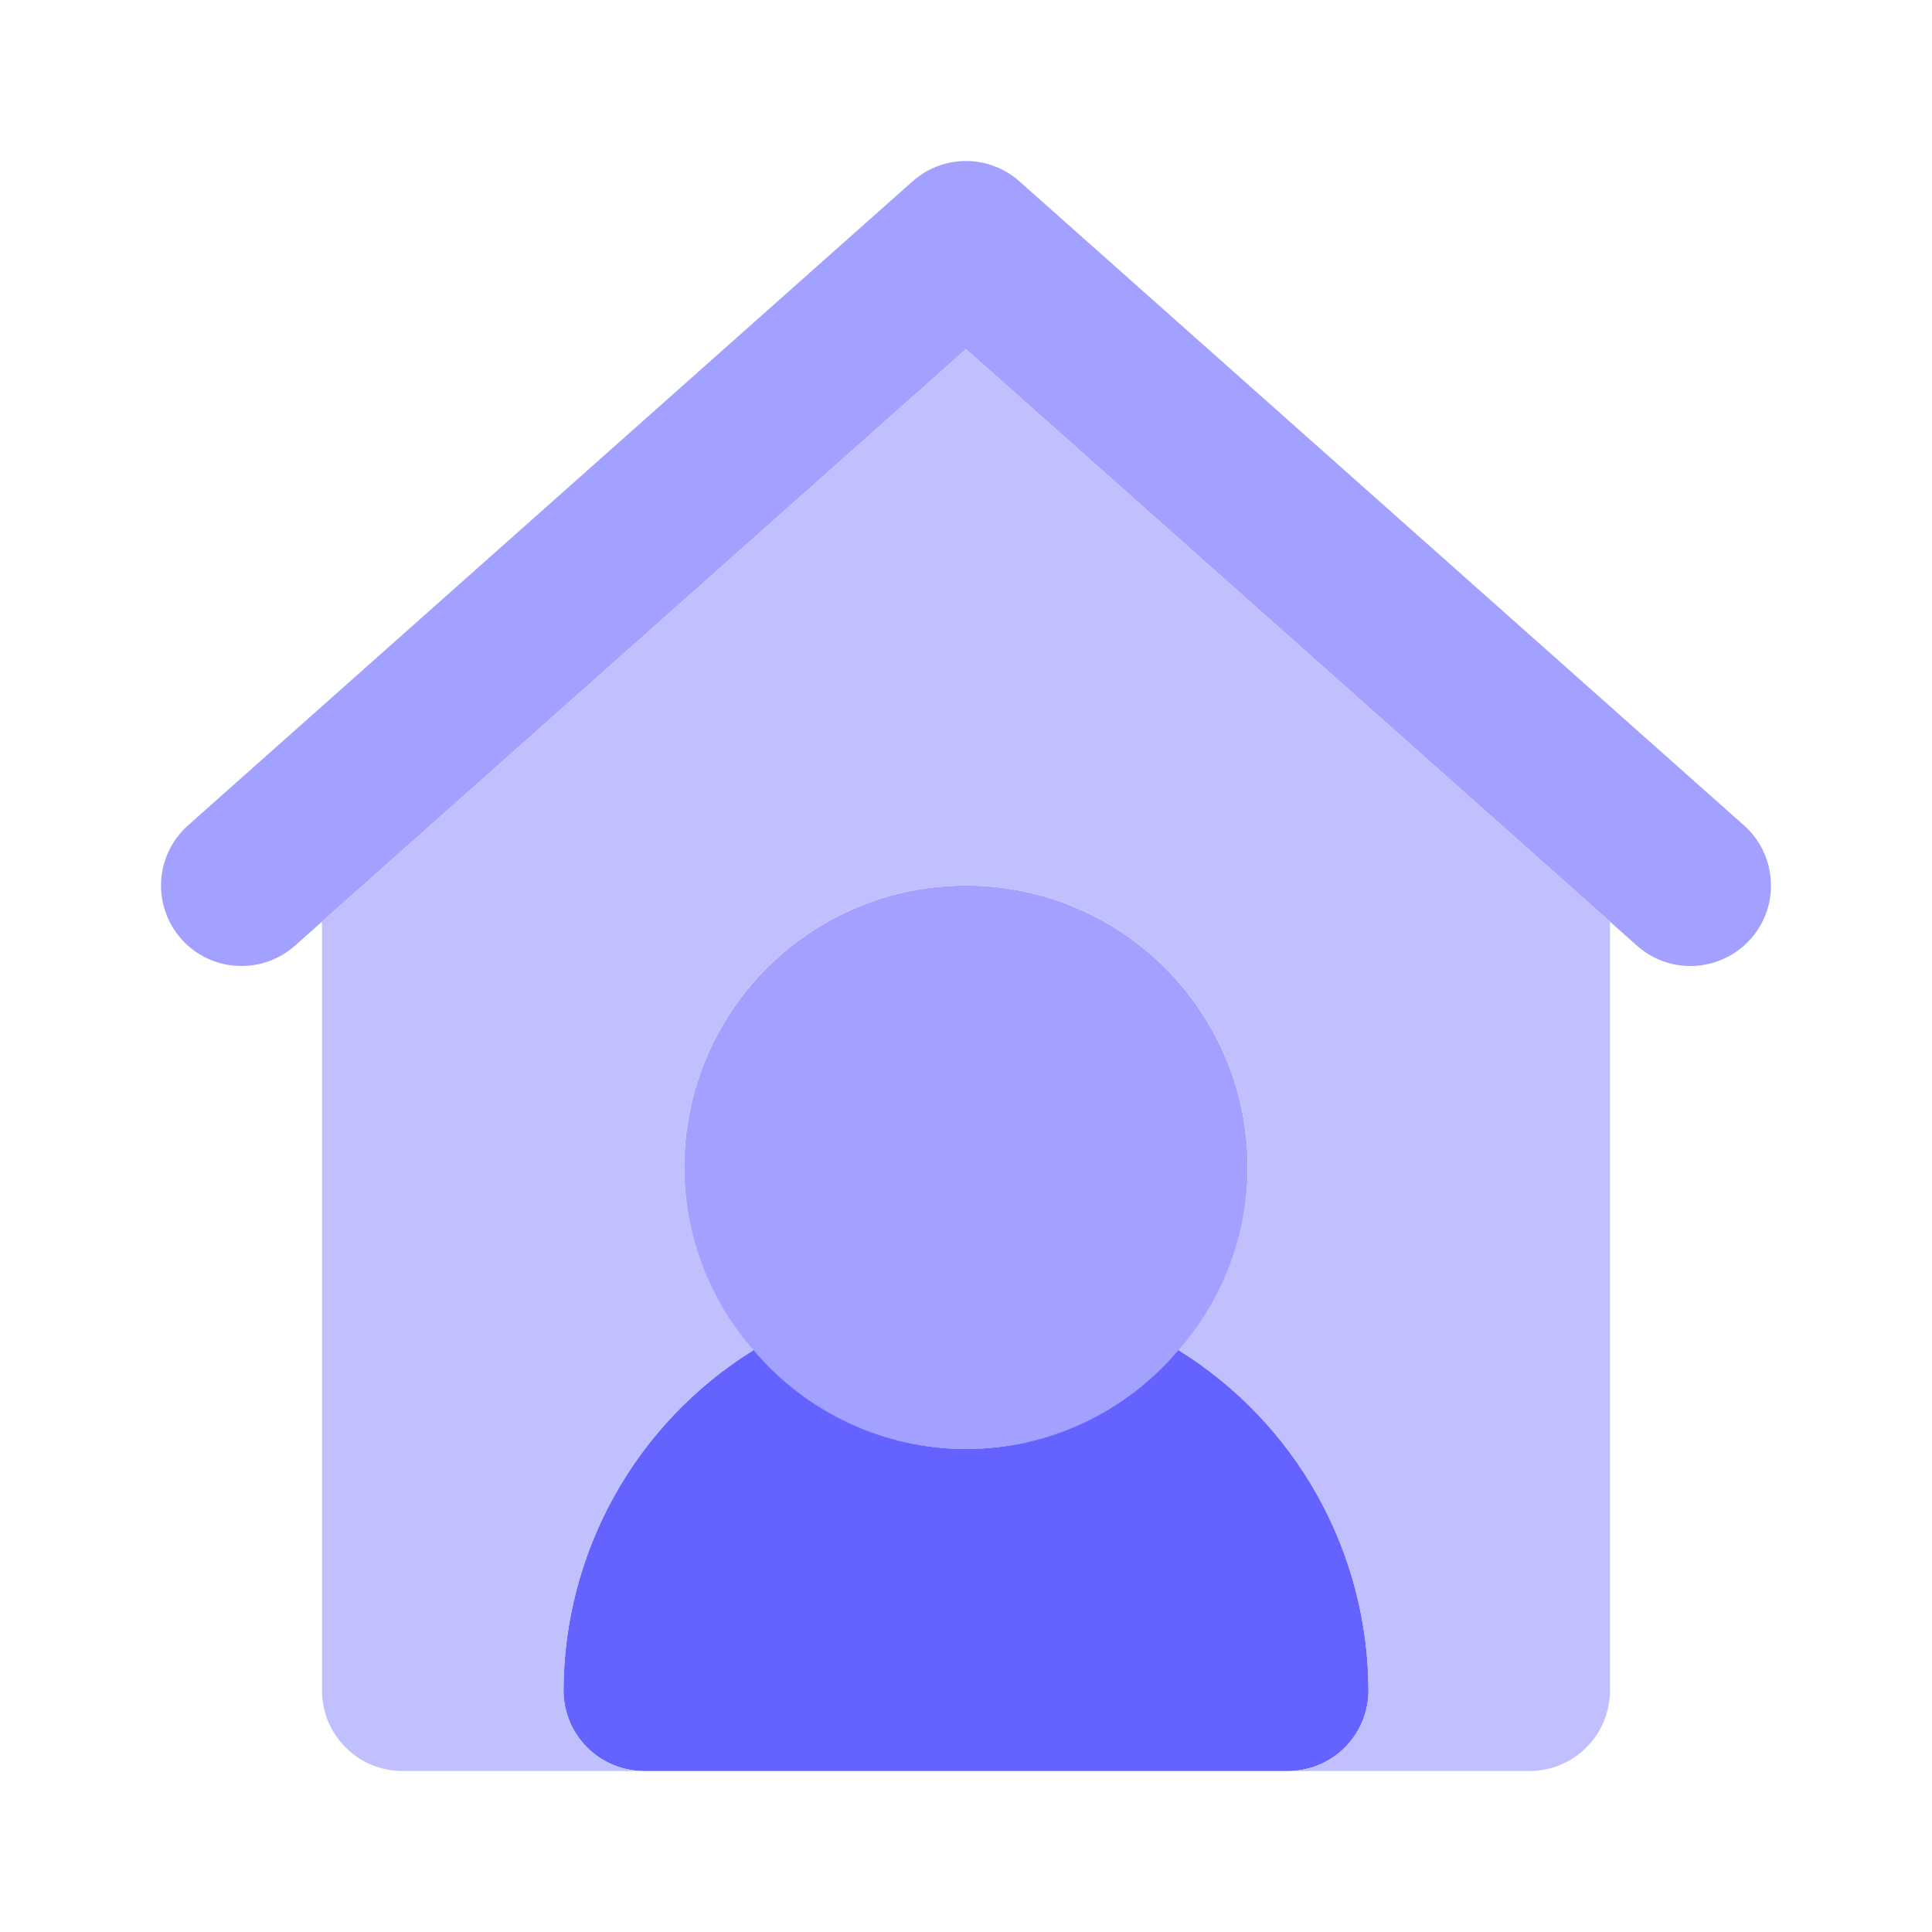 <svg width="24" height="24" viewBox="0 0 24 24" fill="none" xmlns="http://www.w3.org/2000/svg">
<path d="M12 18C11.308 18 10.631 17.795 10.056 17.41C9.48 17.026 9.031 16.479 8.766 15.839C8.502 15.2 8.432 14.496 8.567 13.817C8.702 13.138 9.036 12.515 9.525 12.025C10.015 11.536 10.638 11.202 11.317 11.067C11.996 10.932 12.7 11.002 13.339 11.266C13.979 11.531 14.526 11.98 14.91 12.556C15.295 13.131 15.5 13.808 15.5 14.5C15.499 15.428 15.13 16.317 14.474 16.974C13.818 17.63 12.928 17.999 12 18Z" fill="#A2A1FF"/>
<path d="M14.64 16.771C14.316 17.156 13.912 17.465 13.456 17.678C13 17.89 12.503 18 12 18C11.497 18 11 17.89 10.544 17.678C10.088 17.465 9.684 17.156 9.36 16.771C8.64 17.218 8.045 17.84 7.632 18.58C7.22 19.32 7.002 20.152 7 21C7 21.131 7.026 21.261 7.076 21.382C7.126 21.504 7.2 21.614 7.293 21.707C7.386 21.8 7.496 21.873 7.617 21.924C7.739 21.974 7.869 22 8 22H16C16.131 22 16.261 21.974 16.383 21.924C16.504 21.873 16.614 21.8 16.707 21.707C16.8 21.614 16.874 21.504 16.924 21.382C16.974 21.261 17 21.131 17 21C16.998 20.152 16.78 19.32 16.368 18.58C15.955 17.84 15.36 17.218 14.64 16.771Z" fill="#6563FF"/>
<path d="M21 12C20.755 12.001 20.519 11.911 20.336 11.748L12 4.338L3.664 11.748C3.466 11.924 3.206 12.014 2.941 11.998C2.676 11.983 2.429 11.863 2.252 11.664C2.076 11.466 1.986 11.206 2.002 10.941C2.018 10.677 2.138 10.429 2.336 10.253L11.336 2.253C11.519 2.09 11.755 2 12 2C12.245 2 12.481 2.09 12.664 2.253L21.664 10.253C21.816 10.387 21.923 10.565 21.971 10.762C22.019 10.959 22.007 11.166 21.935 11.355C21.863 11.545 21.735 11.708 21.568 11.823C21.401 11.938 21.203 12 21 12Z" fill="#A2A1FF"/>
<path d="M12 4.338L4 11.449V21C4 21.131 4.026 21.261 4.076 21.383C4.126 21.504 4.2 21.614 4.293 21.707C4.386 21.8 4.496 21.874 4.617 21.924C4.739 21.974 4.869 22 5 22H8C7.869 22 7.739 21.974 7.617 21.924C7.496 21.874 7.386 21.8 7.293 21.707C7.2 21.614 7.126 21.504 7.076 21.383C7.026 21.261 7 21.131 7 21C7.002 20.153 7.22 19.32 7.632 18.58C8.045 17.841 8.64 17.218 9.36 16.772L9.36 16.772C8.809 16.143 8.503 15.336 8.5 14.5C8.5 13.572 8.869 12.681 9.525 12.025C10.181 11.369 11.072 11 12 11C12.928 11 13.819 11.369 14.475 12.025C15.131 12.681 15.5 13.572 15.5 14.5C15.497 15.336 15.191 16.143 14.64 16.772L14.64 16.772C15.36 17.218 15.955 17.841 16.368 18.58C16.78 19.32 16.998 20.153 17 21C17 21.131 16.974 21.261 16.924 21.383C16.874 21.504 16.8 21.614 16.707 21.707C16.614 21.8 16.504 21.874 16.383 21.924C16.261 21.974 16.131 22 16 22H19C19.131 22 19.261 21.974 19.383 21.924C19.504 21.874 19.614 21.8 19.707 21.707C19.8 21.614 19.874 21.504 19.924 21.383C19.974 21.261 20 21.131 20 21V11.449L12 4.338Z" fill="#C1C0FF"/>
</svg>
